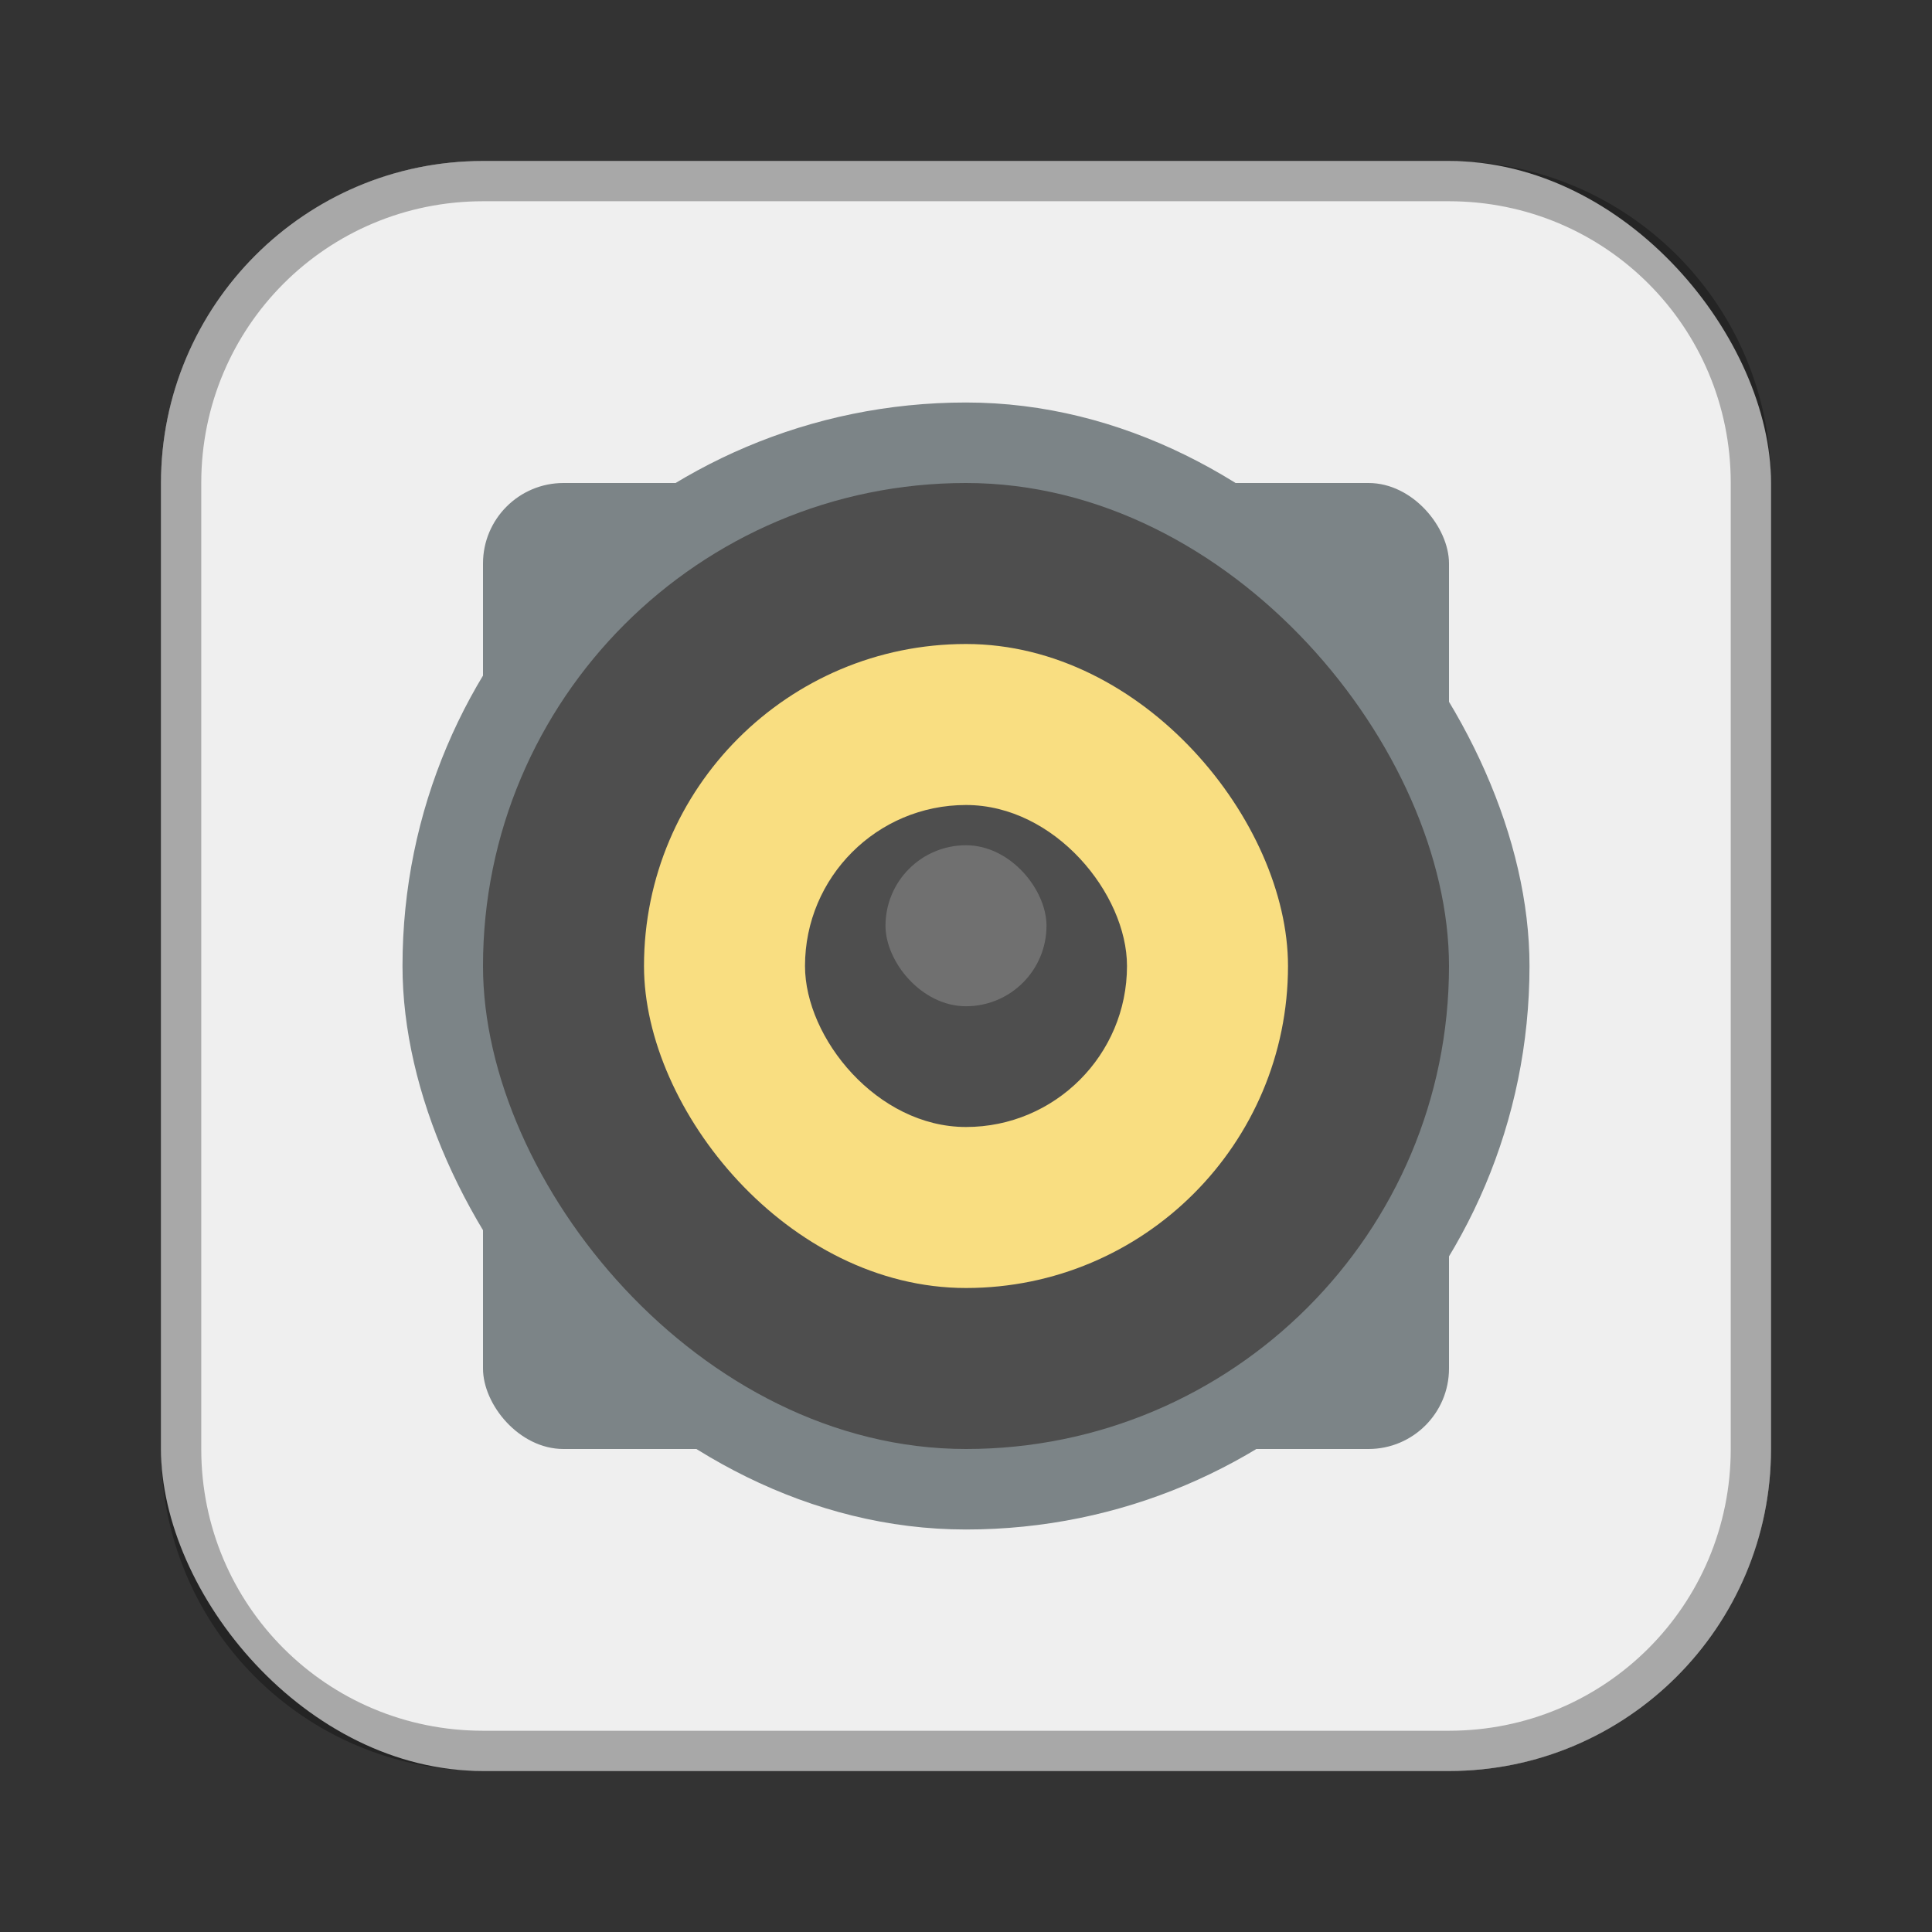 <?xml version="1.0" encoding="UTF-8"?>
<!-- Created with Inkscape (http://www.inkscape.org/) -->
<svg id="SVGRoot" width="48px" height="48px" version="1.1" viewBox="0 0 48 48" xmlns="http://www.w3.org/2000/svg" xmlns:cc="http://creativecommons.org/ns#" xmlns:dc="http://purl.org/dc/elements/1.1/" xmlns:rdf="http://www.w3.org/1999/02/22-rdf-syntax-ns#">
 <rect x="0" y="0" width="48" height="48" fill="#333333" stroke="none"/>
 <defs id="defs815">
  <style id="style819">.cls-1{fill:none;stroke:#fff;stroke-linecap:round;stroke-linejoin:round;}</style>
  <style id="style819-1">.cls-1{fill:none;stroke:#fff;stroke-linecap:round;stroke-linejoin:round;}</style>
 </defs>
 <g id="layer1" fill-rule="evenodd">
  <rect id="rect1373-5" x="4" y="4" width="40" height="40" ry="8" fill="#efefef" style="paint-order:stroke fill markers"/>
  <path id="rect817" d="m12 4c-4.432 0-8 3.568-8 8v24c0 4.432 3.568 8 8 8h24c4.432 0 8-3.568 8-8v-24c0-4.432-3.568-8-8-8h-24zm0 1h24c3.878 0 7 3.122 7 7v24c0 3.878-3.122 7-7 7h-24c-3.878 0-7-3.122-7-7v-24c0-3.878 3.122-7 7-7z" opacity=".3" style="paint-order:stroke fill markers"/>
  <rect id="rect820" x="10" y="10" width="28" height="28" ry="14" fill="#7c8487" style="paint-order:normal"/>
  <rect id="rect818" x="12" y="12" width="24" height="24" ry="2" fill="#7c8487" style="paint-order:normal"/>
  <rect id="rect820-9" x="12" y="12" width="24" height="24" ry="12" fill="#4e4e4e" style="paint-order:normal"/>
  <rect id="rect820-9-4" x="16" y="16" width="16" height="16" ry="8" fill="#f9de81" style="paint-order:normal"/>
  <rect id="rect820-9-4-0" x="20" y="20" width="8" height="8" ry="4" fill="#4e4e4e" style="paint-order:normal"/>
  <rect id="rect1069" x="22" y="21" width="4" height="4" ry="2" fill="#707070" style="paint-order:normal"/>
 </g>
</svg>
